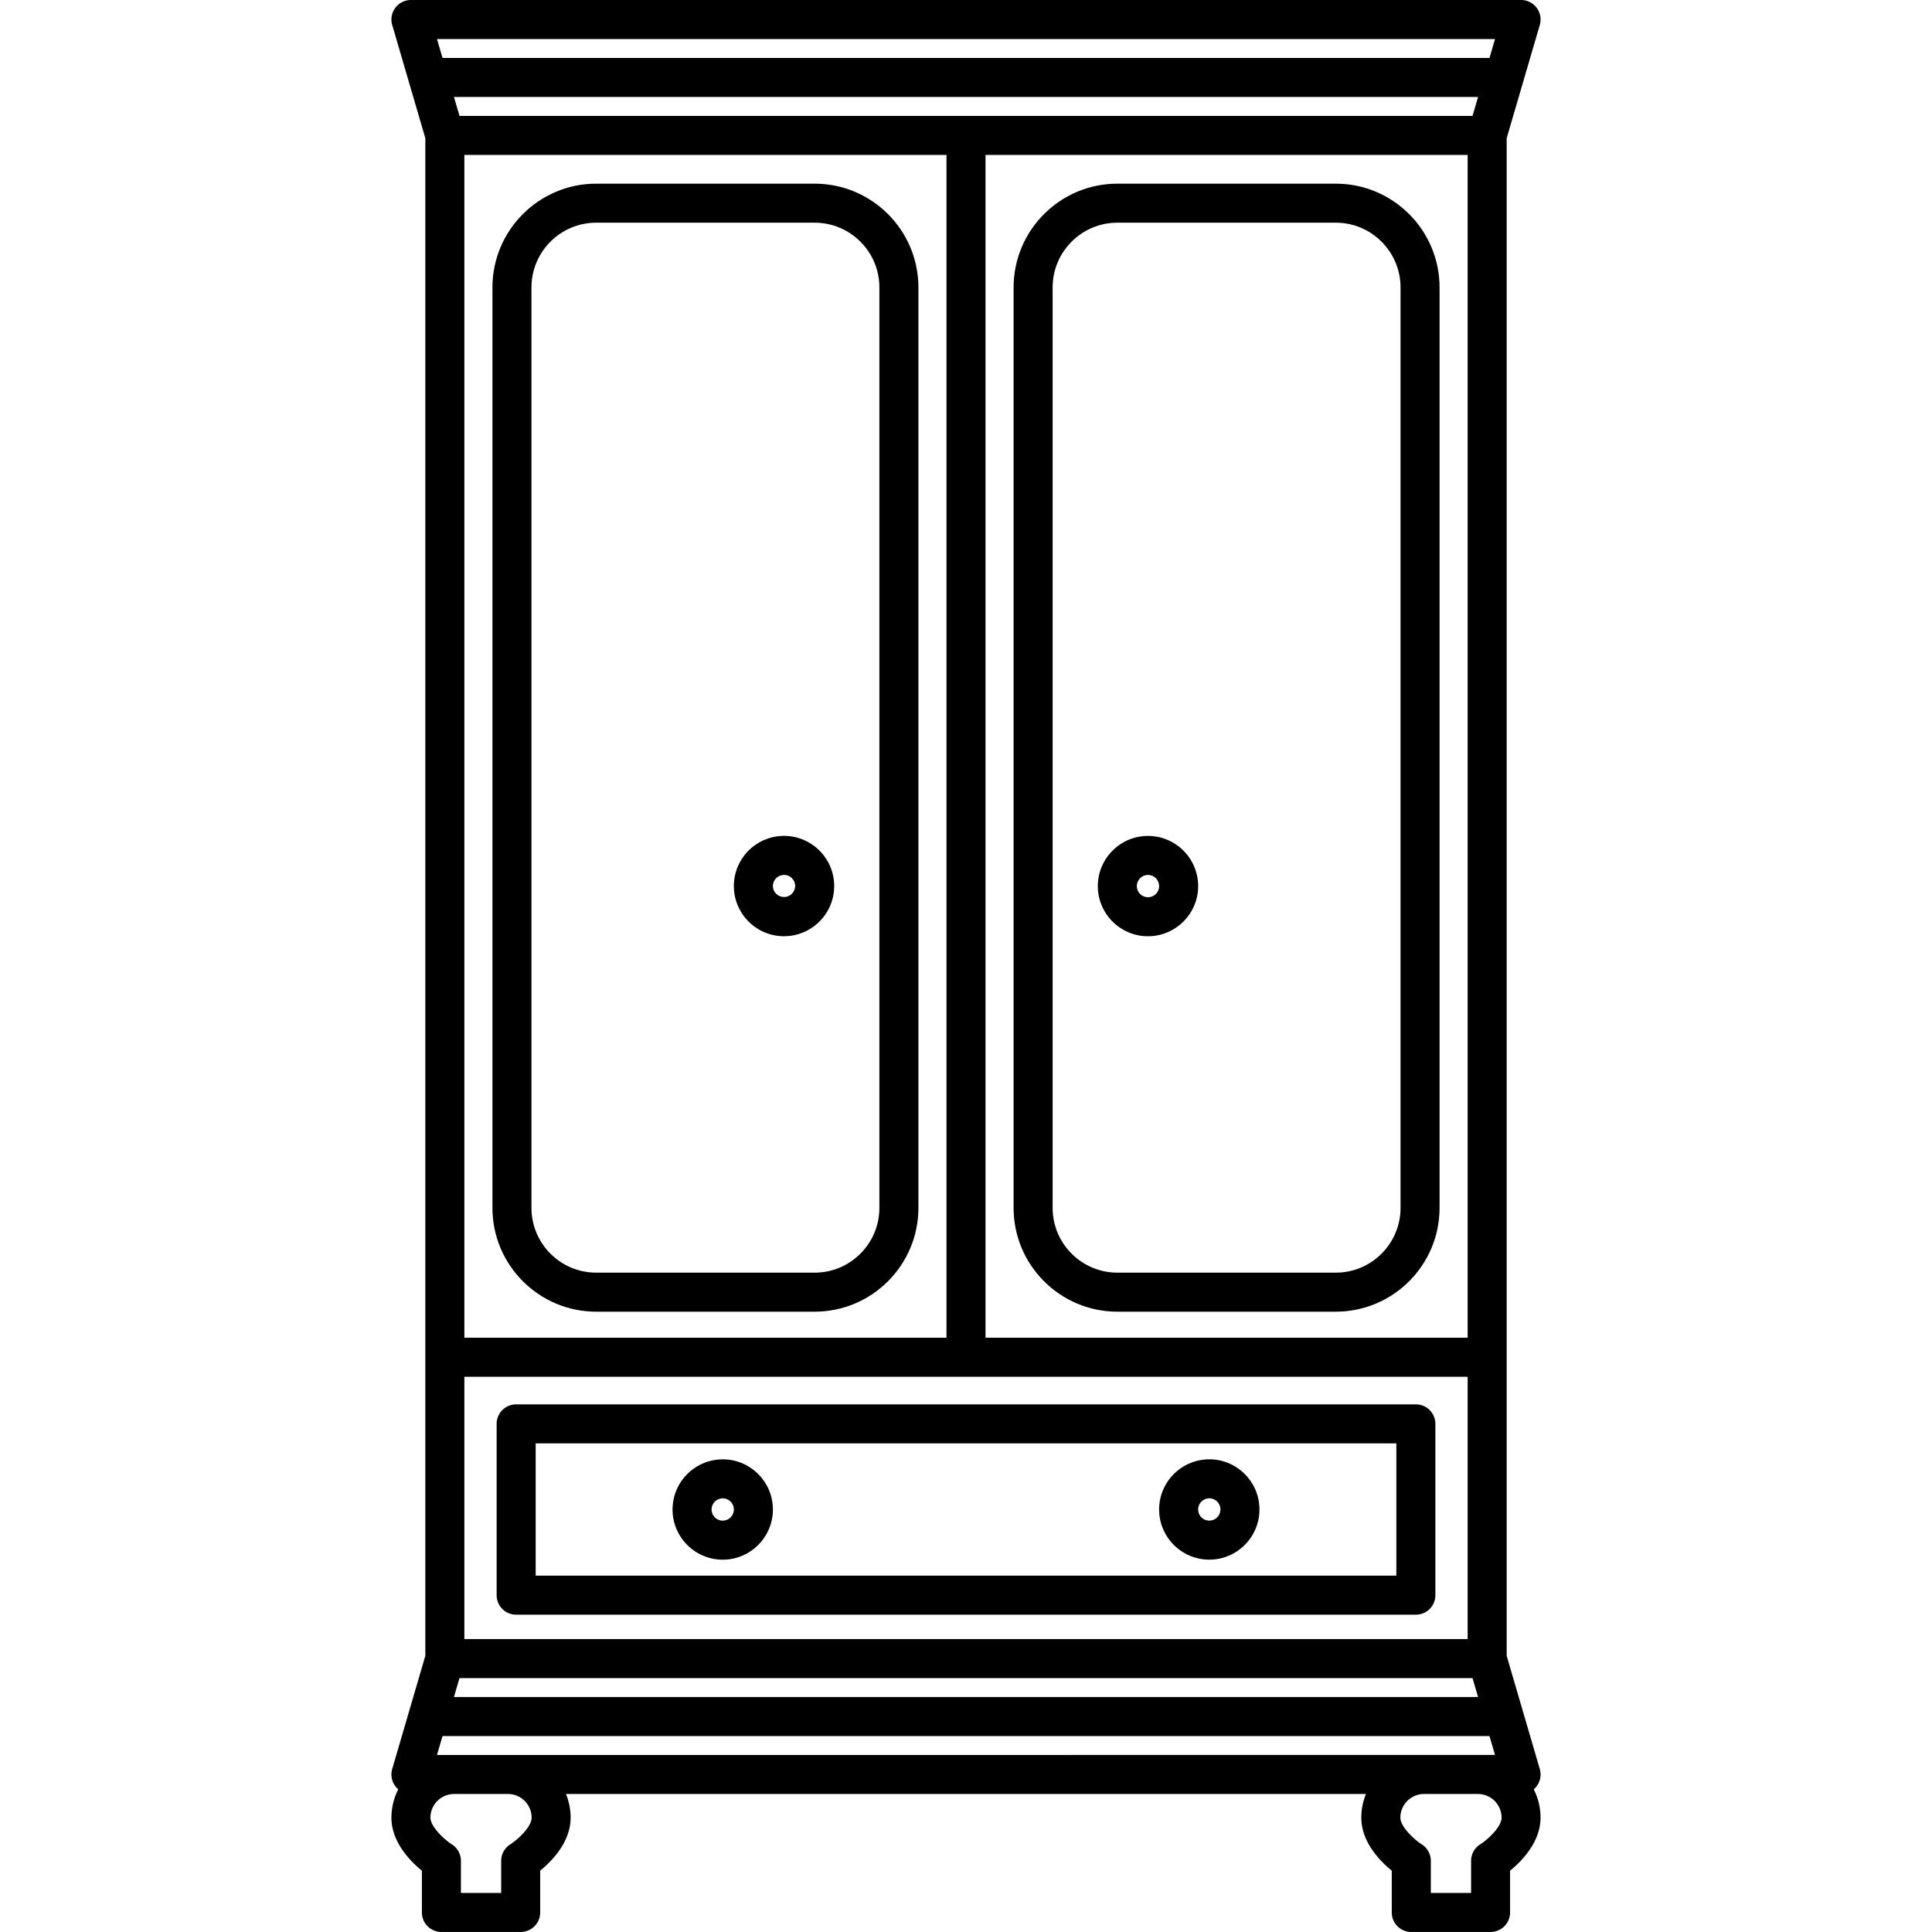 <svg xmlns="http://www.w3.org/2000/svg" viewBox="0 0 445.527 445.527"><path d="M119.027 372.353h207.477a4.5 4.5 0 0 0 4.5-4.5v-39.5a4.5 4.5 0 0 0-4.5-4.5H119.027a4.5 4.5 0 0 0-4.5 4.5v39.5a4.5 4.5 0 0 0 4.5 4.5zm4.5-39.5h198.477v30.5H123.527v-30.5z"/><path d="M166.663 336.535c-6.378 0-11.567 5.19-11.567 11.568 0 6.377 5.19 11.566 11.567 11.566 6.38 0 11.568-5.19 11.568-11.57s-5.19-11.57-11.56-11.57zm0 14.134a2.57 2.57 0 0 1-2.567-2.57 2.57 2.57 0 0 1 2.567-2.57 2.57 2.57 0 0 1 2.568 2.57 2.57 2.57 0 0 1-2.56 2.56zm112.207-14.14c-6.38 0-11.57 5.19-11.57 11.564 0 6.378 5.19 11.567 11.57 11.567 6.377 0 11.565-5.19 11.565-11.567 0-6.38-5.188-11.57-11.566-11.57zm0 14.13a2.57 2.57 0 0 1-2.57-2.568 2.572 2.572 0 0 1 2.57-2.57 2.57 2.57 0 0 1 2.565 2.57 2.57 2.57 0 0 1-2.566 2.565z"/><path d="M353.682 412.623c.25-.213.48-.453.682-.72a4.502 4.502 0 0 0 .718-3.963l-7.637-26.103V31.867l7.637-26.103A4.502 4.502 0 0 0 350.762 0H94.765a4.5 4.5 0 0 0-4.32 5.764l7.638 26.103v349.97l-7.638 26.102a4.502 4.502 0 0 0 .718 3.96c.2.27.432.51.682.72a14.342 14.342 0 0 0-1.58 6.54c0 5.62 4.305 10.01 7.024 12.23v9.63a4.5 4.5 0 0 0 4.5 4.5h18.28a4.5 4.5 0 0 0 4.5-4.5v-9.637c2.72-2.214 7.02-6.608 7.02-12.23 0-1.93-.39-3.77-1.08-5.457H315a14.376 14.376 0 0 0-1.077 5.46c0 5.622 4.304 10.016 7.023 12.23v9.636a4.5 4.5 0 0 0 4.5 4.5h18.285a4.5 4.5 0 0 0 4.5-4.5v-9.638c2.72-2.216 7.02-6.61 7.02-12.23a14.316 14.316 0 0 0-1.573-6.54zm-252.912-7.92l1.277-4.364H343.48l1.277 4.36H100.77zm240.077-382.34l-1.276 4.364H105.96l-1.277-4.364H340.85zM104.68 391.34l1.277-4.365H339.57l1.276 4.364H104.68zM218.264 35.726v272.76h-111.18V35.726h111.18zm120.18 0v272.76h-111.18V35.726h111.18zm0 281.76v60.49h-231.36v-60.49h231.36zM344.758 9l-1.276 4.363H102.048L100.77 9h243.987zm-222.16 410.16c0 2.03-2.952 4.88-4.934 6.16a4.502 4.502 0 0 0-2.088 3.8v7.407h-9.286v-7.407a4.5 4.5 0 0 0-2.09-3.8c-1.667-1.057-4.936-4.046-4.936-6.16 0-3.01 2.45-5.457 5.46-5.457h12.416a5.464 5.464 0 0 1 5.458 5.458zm218.732 6.16a4.5 4.5 0 0 0-2.09 3.8v7.407h-9.285v-7.407a4.5 4.5 0 0 0-2.088-3.8c-1.668-1.057-4.936-4.046-4.936-6.16 0-3.01 2.45-5.457 5.46-5.457h12.42a5.464 5.464 0 0 1 5.46 5.458c0 2.03-2.95 4.88-4.932 6.16z"/><path d="M137.488 302.48h50.372c13.195 0 23.93-10.734 23.93-23.93V66.283c0-13.195-10.734-23.93-23.93-23.93h-50.372c-13.195 0-23.93 10.735-23.93 23.93V278.55c0 13.196 10.734 23.93 23.93 23.93zm-14.93-236.198c0-8.232 6.697-14.93 14.93-14.93h50.372c8.232 0 14.93 6.698 14.93 14.93V278.55c0 8.232-6.697 14.93-14.93 14.93h-50.372c-8.232 0-14.93-6.698-14.93-14.93V66.282zm135.11 236.198h50.37c13.196 0 23.932-10.734 23.932-23.93V66.283c0-13.195-10.735-23.93-23.93-23.93h-50.372c-13.195 0-23.93 10.735-23.93 23.93V278.55c0 13.196 10.735 23.93 23.93 23.93zm-14.93-236.198c0-8.232 6.698-14.93 14.93-14.93h50.372c8.232 0 14.93 6.698 14.93 14.93V278.55c0 8.232-6.697 14.93-14.93 14.93h-50.37c-8.233 0-14.93-6.698-14.93-14.93V66.282z"/><path d="M180.798 215.894c6.38 0 11.568-5.188 11.568-11.566 0-6.378-5.19-11.567-11.568-11.567-6.378 0-11.567 5.19-11.567 11.57s5.19 11.57 11.57 11.57zm0-14.133a2.57 2.57 0 0 1 2.568 2.57 2.568 2.568 0 0 1-5.135 0 2.57 2.57 0 0 1 2.57-2.56zm83.934 14.14c6.378 0 11.566-5.19 11.566-11.564 0-6.38-5.19-11.567-11.566-11.567-6.38 0-11.568 5.19-11.568 11.57 0 6.376 5.19 11.564 11.568 11.564zm0-14.13a2.57 2.57 0 0 1 2.566 2.57 2.57 2.57 0 0 1-2.566 2.564 2.57 2.57 0 0 1-2.568-2.566 2.57 2.57 0 0 1 2.568-2.567z"/></svg>